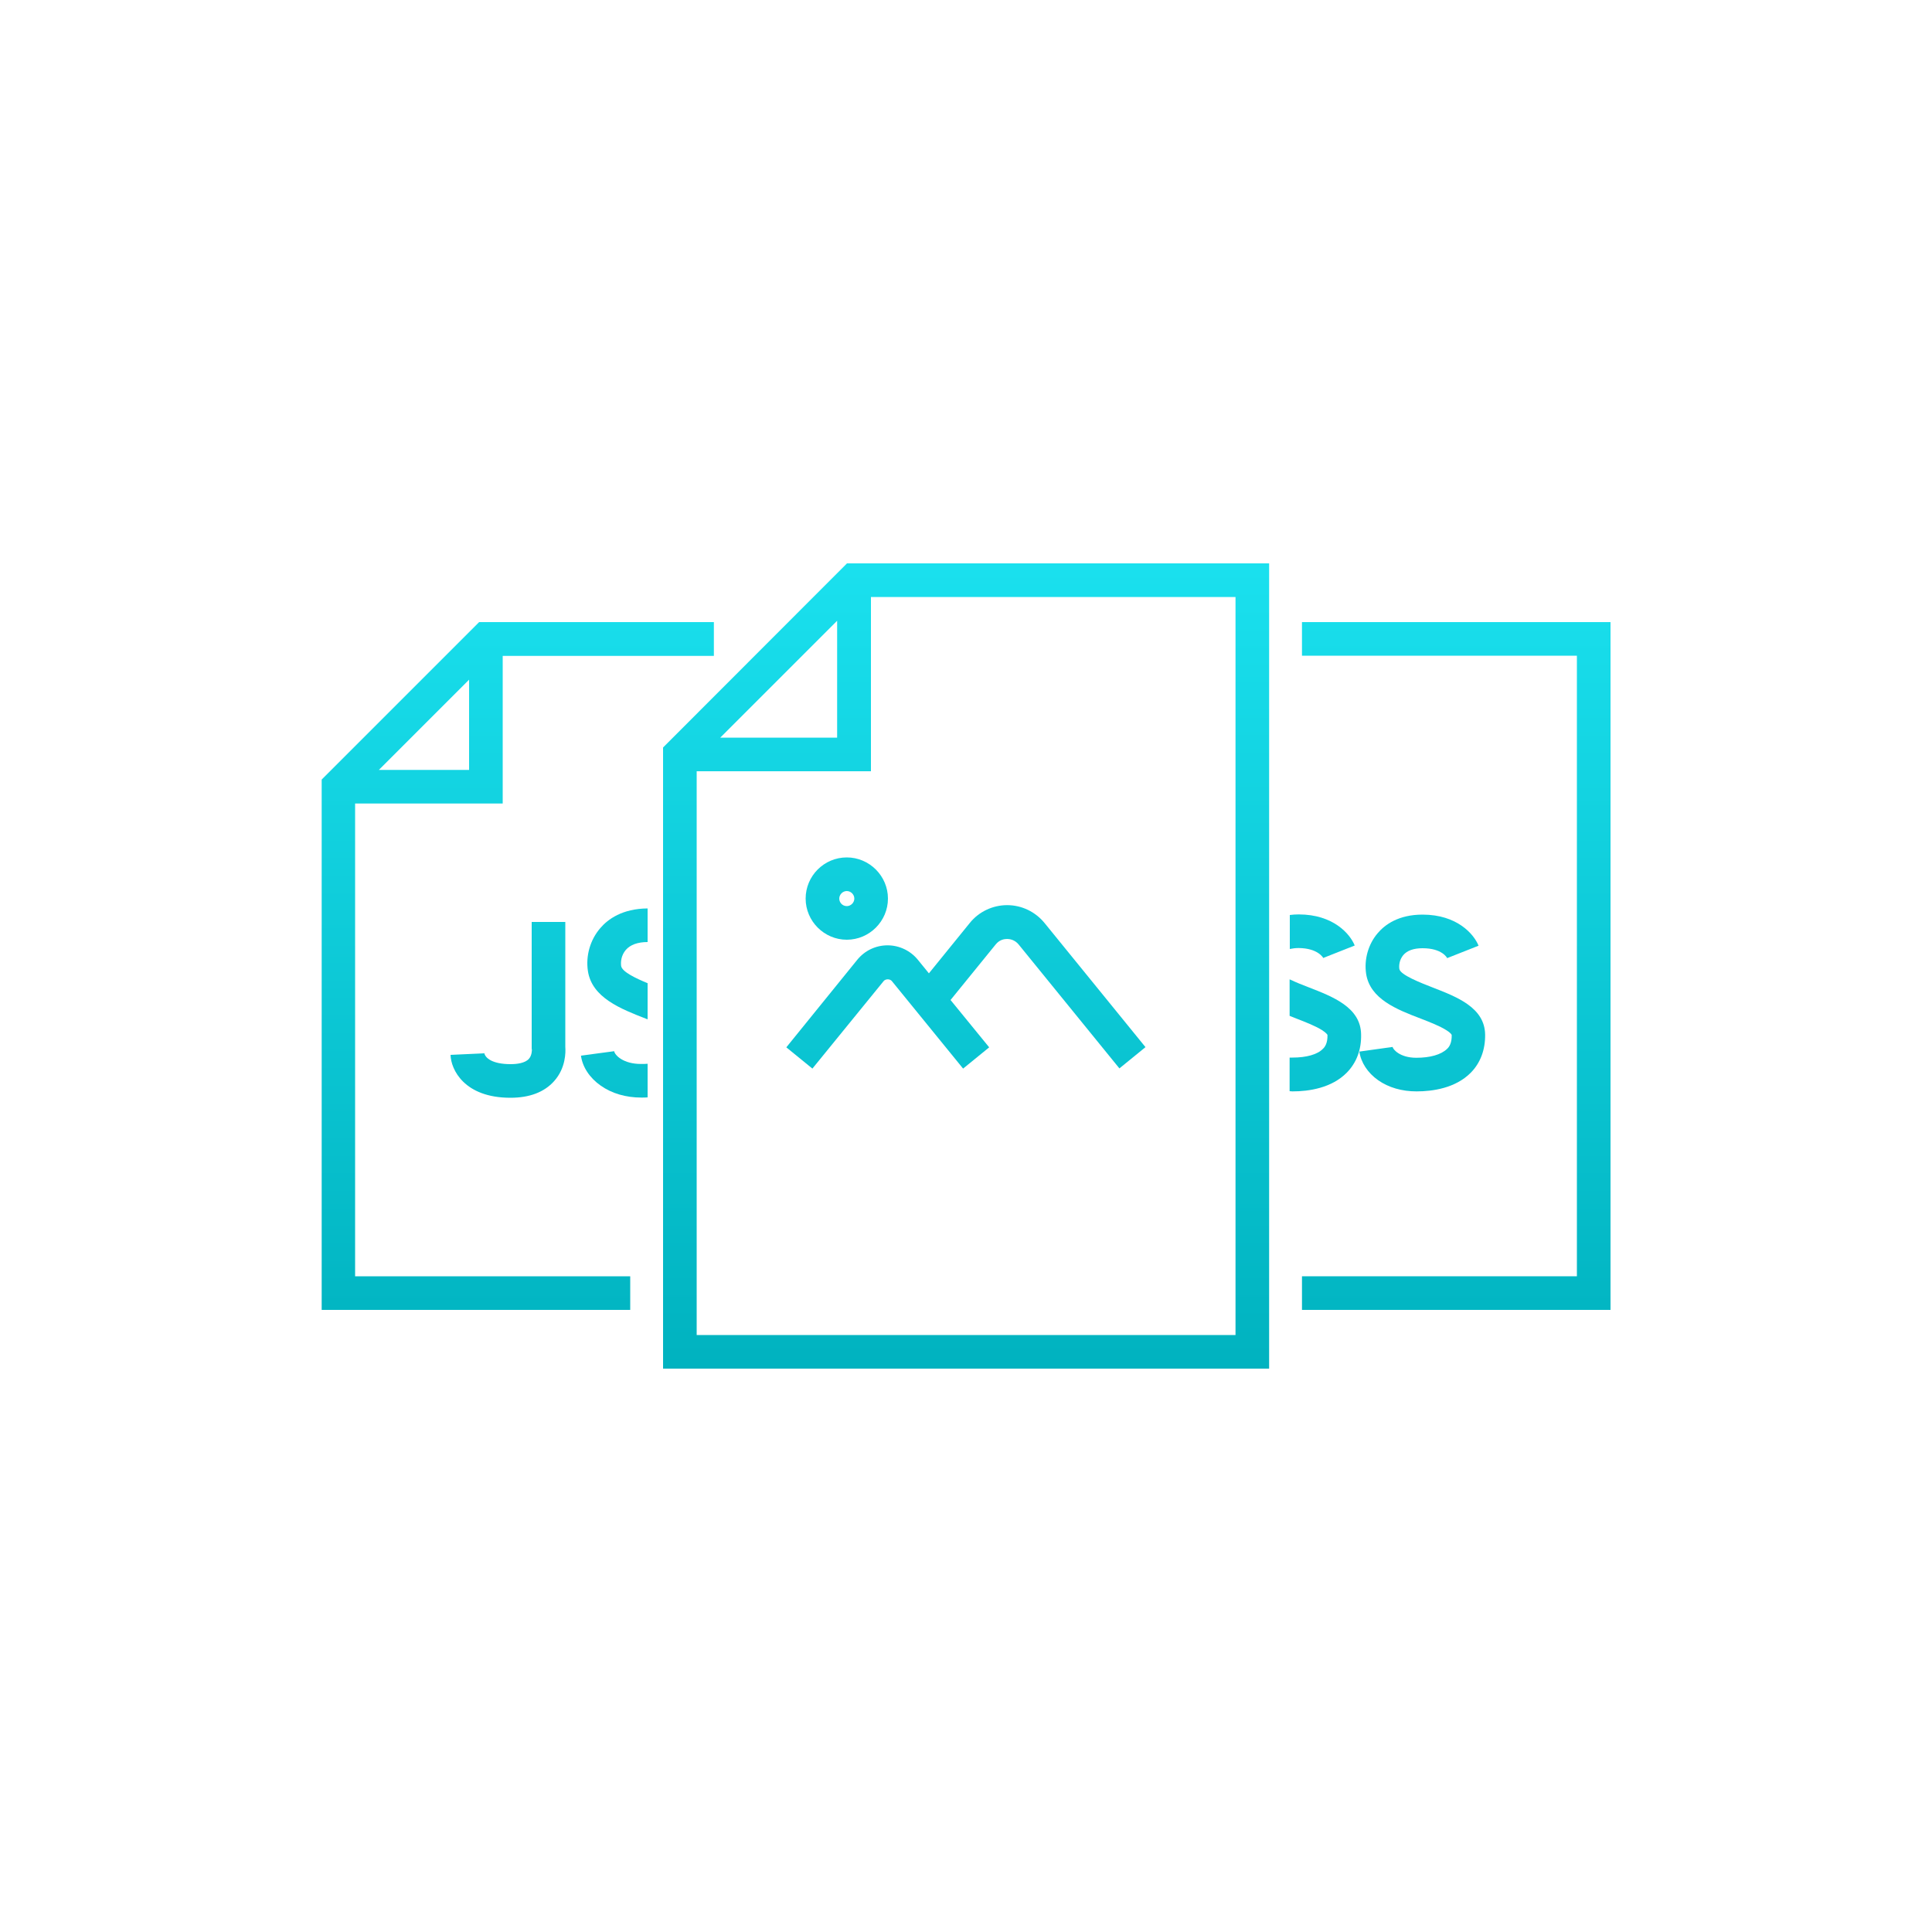 <?xml version="1.0" encoding="utf-8"?>
<!-- Generator: Adobe Illustrator 19.0.0, SVG Export Plug-In . SVG Version: 6.00 Build 0)  -->
<svg version="1.1" id="图层_1" xmlns="http://www.w3.org/2000/svg" xmlns:xlink="http://www.w3.org/1999/xlink" x="0px" y="0px"
	 viewBox="0 0 1000 1000" style="enable-background:new 0 0 1000 1000;" xml:space="preserve">
<style type="text/css">
	.st0{fill:url(#SVGID_1_);}
	.st1{fill:url(#SVGID_2_);}
	.st2{fill:url(#XMLID_17_);}
	.st3{fill:url(#XMLID_18_);}
	.st4{fill:url(#XMLID_19_);}
	.st5{fill:url(#XMLID_20_);}
	.st6{fill:url(#XMLID_21_);}
	.st7{fill:url(#XMLID_22_);}
	.st8{fill:url(#XMLID_23_);}
	.st9{fill:url(#XMLID_24_);}
	.st10{fill:url(#SVGID_3_);}
</style>
<g>
	<linearGradient id="SVGID_1_" gradientUnits="userSpaceOnUse" x1="500" y1="294.494" x2="500" y2="711.222">
		<stop  offset="0" style="stop-color:#1AE0EE"/>
		<stop  offset="1" style="stop-color:#00B2BF"/>
	</linearGradient>
	<path class="st0" d="M343.2,386.9v321.5h313.7V291.6H438.4L343.2,386.9z M433.3,321.3v60.5h-60.5L433.3,321.3z M639.4,691H360.6
		V399.2h90.2V309h188.7V691z"/>
	<linearGradient id="SVGID_2_" gradientUnits="userSpaceOnUse" x1="268" y1="294.494" x2="268" y2="711.57">
		<stop  offset="0" style="stop-color:#1AE0EE"/>
		<stop  offset="1" style="stop-color:#00B2BF"/>
	</linearGradient>
	<path class="st1" d="M183.8,415.9h76.4v-76.4h109.3V322H248l-81.5,81.5V678h159.7v-17.4H183.8V415.9z M196.1,398.5l46.7-46.7v46.7
		H196.1z"/>
	<linearGradient id="XMLID_17_" gradientUnits="userSpaceOnUse" x1="753.738" y1="294.494" x2="753.738" y2="711.57">
		<stop  offset="0" style="stop-color:#1AE0EE"/>
		<stop  offset="1" style="stop-color:#00B2BF"/>
	</linearGradient>
	<polygon id="XMLID_10_" class="st2" points="673.9,322 673.9,339.4 816.2,339.4 816.2,660.6 673.9,660.6 673.9,678 833.6,678 
		833.6,322 	"/>
	<linearGradient id="XMLID_18_" gradientUnits="userSpaceOnUse" x1="262.82" y1="294.494" x2="262.82" y2="711.57">
		<stop  offset="0" style="stop-color:#1AE0EE"/>
		<stop  offset="1" style="stop-color:#00B2BF"/>
	</linearGradient>
	<path id="XMLID_9_" class="st3" d="M264.2,568.2c9.9,0,17.5-2.9,22.6-8.6c6.1-6.8,6-15.1,5.8-17.7v-64.7h-17.4v65.6l0.1,0.5
		c0,0,0.1,2.9-1.5,4.7c-2,2.3-6.3,2.8-9.5,2.8c-9.5,0-13.3-3.2-13.7-6c0,0.2,0,0.4,0,0.4l-17.4,0.8
		C233.4,553.6,240.3,568.2,264.2,568.2z"/>
	<linearGradient id="XMLID_19_" gradientUnits="userSpaceOnUse" x1="319.601" y1="294.494" x2="319.601" y2="711.57">
		<stop  offset="0" style="stop-color:#1AE0EE"/>
		<stop  offset="1" style="stop-color:#00B2BF"/>
	</linearGradient>
	<path id="XMLID_8_" class="st4" d="M310.7,480.4c-5.2,6-7.6,14.3-6.4,22.2c2.1,13.8,17,19.6,30.1,24.7c0.2,0.1,0.5,0.2,0.8,0.3
		v-18.7c-6.3-2.6-13.2-5.9-13.7-8.9c-0.3-2.3,0.1-5.6,2.4-8.3c2.3-2.7,6.2-4.1,11.3-4.1v-17.4C322.1,470.3,314.6,475.8,310.7,480.4z
		"/>
	<linearGradient id="XMLID_20_" gradientUnits="userSpaceOnUse" x1="317.928" y1="294.494" x2="317.928" y2="711.57">
		<stop  offset="0" style="stop-color:#1AE0EE"/>
		<stop  offset="1" style="stop-color:#00B2BF"/>
	</linearGradient>
	<path id="XMLID_7_" class="st5" d="M317.9,544.1l-17.2,2.3c0.8,5.9,4.5,11.5,10.2,15.5c5.8,4.1,13.1,6.2,21.1,6.2
		c1,0,2.1,0,3.2-0.1v-17.4c-1,0.1-2.1,0.1-3.2,0.1C322.6,550.8,318.2,546.1,317.9,544.1z"/>
	<linearGradient id="XMLID_21_" gradientUnits="userSpaceOnUse" x1="736.048" y1="294.494" x2="736.048" y2="711.57">
		<stop  offset="0" style="stop-color:#1AE0EE"/>
		<stop  offset="1" style="stop-color:#00B2BF"/>
	</linearGradient>
	<path id="XMLID_6_" class="st6" d="M733.1,547.5c-8.6,0-12.1-4.4-12.3-5.6l-17.2,2.4c0.8,5.6,4.3,11,9.7,14.8
		c5.4,3.8,12.3,5.8,19.9,5.8c8.4,0,20.2-1.7,28.1-9.7c5-5.1,7.5-11.9,7.4-19.7c-0.2-14-14.6-19.5-27.2-24.4
		c-5.9-2.3-16.8-6.5-17.2-9.6c-0.3-1.9,0.1-4.8,2-7.1c2-2.4,5.4-3.6,10-3.6c10,0,12.7,4.8,12.9,5.4c-0.1-0.2-0.1-0.3-0.1-0.3
		l16.2-6.4c-2.4-6-11.1-16.1-29-16.1c-12.4,0-19.5,5.2-23.2,9.6c-4.9,5.7-7.1,13.6-6,21c2,13.1,15.9,18.5,28.2,23.2
		c4.9,1.9,10,3.9,13.3,6c2.3,1.4,2.8,2.4,2.8,2.5c0.1,4.2-1.3,6.2-2.4,7.2C745.9,545.9,740.2,547.5,733.1,547.5z"/>
	<linearGradient id="XMLID_22_" gradientUnits="userSpaceOnUse" x1="684.338" y1="294.494" x2="684.338" y2="711.57">
		<stop  offset="0" style="stop-color:#1AE0EE"/>
		<stop  offset="1" style="stop-color:#00B2BF"/>
	</linearGradient>
	<path id="XMLID_5_" class="st7" d="M685.1,496.1c-0.1-0.2-0.1-0.3-0.1-0.3l16.2-6.4c-2.4-6-11.1-16.1-29-16.1
		c-1.6,0-3.1,0.1-4.6,0.3v17.6c1.4-0.3,2.9-0.5,4.6-0.5C682.1,490.8,684.8,495.6,685.1,496.1z"/>
	<linearGradient id="XMLID_23_" gradientUnits="userSpaceOnUse" x1="686.038" y1="294.494" x2="686.038" y2="711.57">
		<stop  offset="0" style="stop-color:#1AE0EE"/>
		<stop  offset="1" style="stop-color:#00B2BF"/>
	</linearGradient>
	<path id="XMLID_4_" class="st8" d="M704.5,535.4c-0.2-14-14.6-19.5-27.2-24.4c-2.7-1-6.4-2.5-9.8-4.1v18.9c1.2,0.5,2.3,0.9,3.5,1.4
		c4.9,1.9,10,3.9,13.3,6c2.3,1.5,2.8,2.4,2.8,2.5c0.1,4.2-1.3,6.2-2.4,7.2c-2.8,2.9-8.5,4.5-15.7,4.5c-0.5,0-1,0-1.5,0v17.4
		c0.5,0,1,0.1,1.5,0.1c8.4,0,20.2-1.7,28.1-9.7C702.1,550.1,704.7,543.3,704.5,535.4z"/>
	<linearGradient id="XMLID_24_" gradientUnits="userSpaceOnUse" x1="500" y1="294.494" x2="500" y2="711.57">
		<stop  offset="0" style="stop-color:#1AE0EE"/>
		<stop  offset="1" style="stop-color:#00B2BF"/>
	</linearGradient>
	<path id="XMLID_3_" class="st9" d="M459.4,489.3c-6.1,0-11.8,2.7-15.7,7.5L407,542.1l13.5,11l36.8-45.2c0.7-0.9,1.7-1,2.2-1
		c0.5,0,1.5,0.1,2.2,1l36.8,45.2l13.5-11L492,517.6l23.4-28.8c2-2.5,4.6-2.8,5.9-2.8s3.9,0.4,5.9,2.8l52.2,64.2l13.5-11l-52.2-64.2
		c-4.8-5.9-11.9-9.3-19.4-9.3s-14.7,3.4-19.4,9.3l-21.1,26l-5.7-7C471.3,492.1,465.5,489.3,459.4,489.3L459.4,489.3z"/>
	<linearGradient id="SVGID_3_" gradientUnits="userSpaceOnUse" x1="438.293" y1="294.494" x2="438.293" y2="711.57">
		<stop  offset="0" style="stop-color:#1AE0EE"/>
		<stop  offset="1" style="stop-color:#00B2BF"/>
	</linearGradient>
	<path class="st10" d="M438.3,443.8c-11.8,0-21.3,9.6-21.3,21.3s9.6,21.3,21.3,21.3s21.3-9.6,21.3-21.3S450,443.8,438.3,443.8z
		 M438.3,469c-2.2,0-3.9-1.8-3.9-3.9s1.8-3.9,3.9-3.9s3.9,1.8,3.9,3.9S440.4,469,438.3,469z"/>
</g>
</svg>
